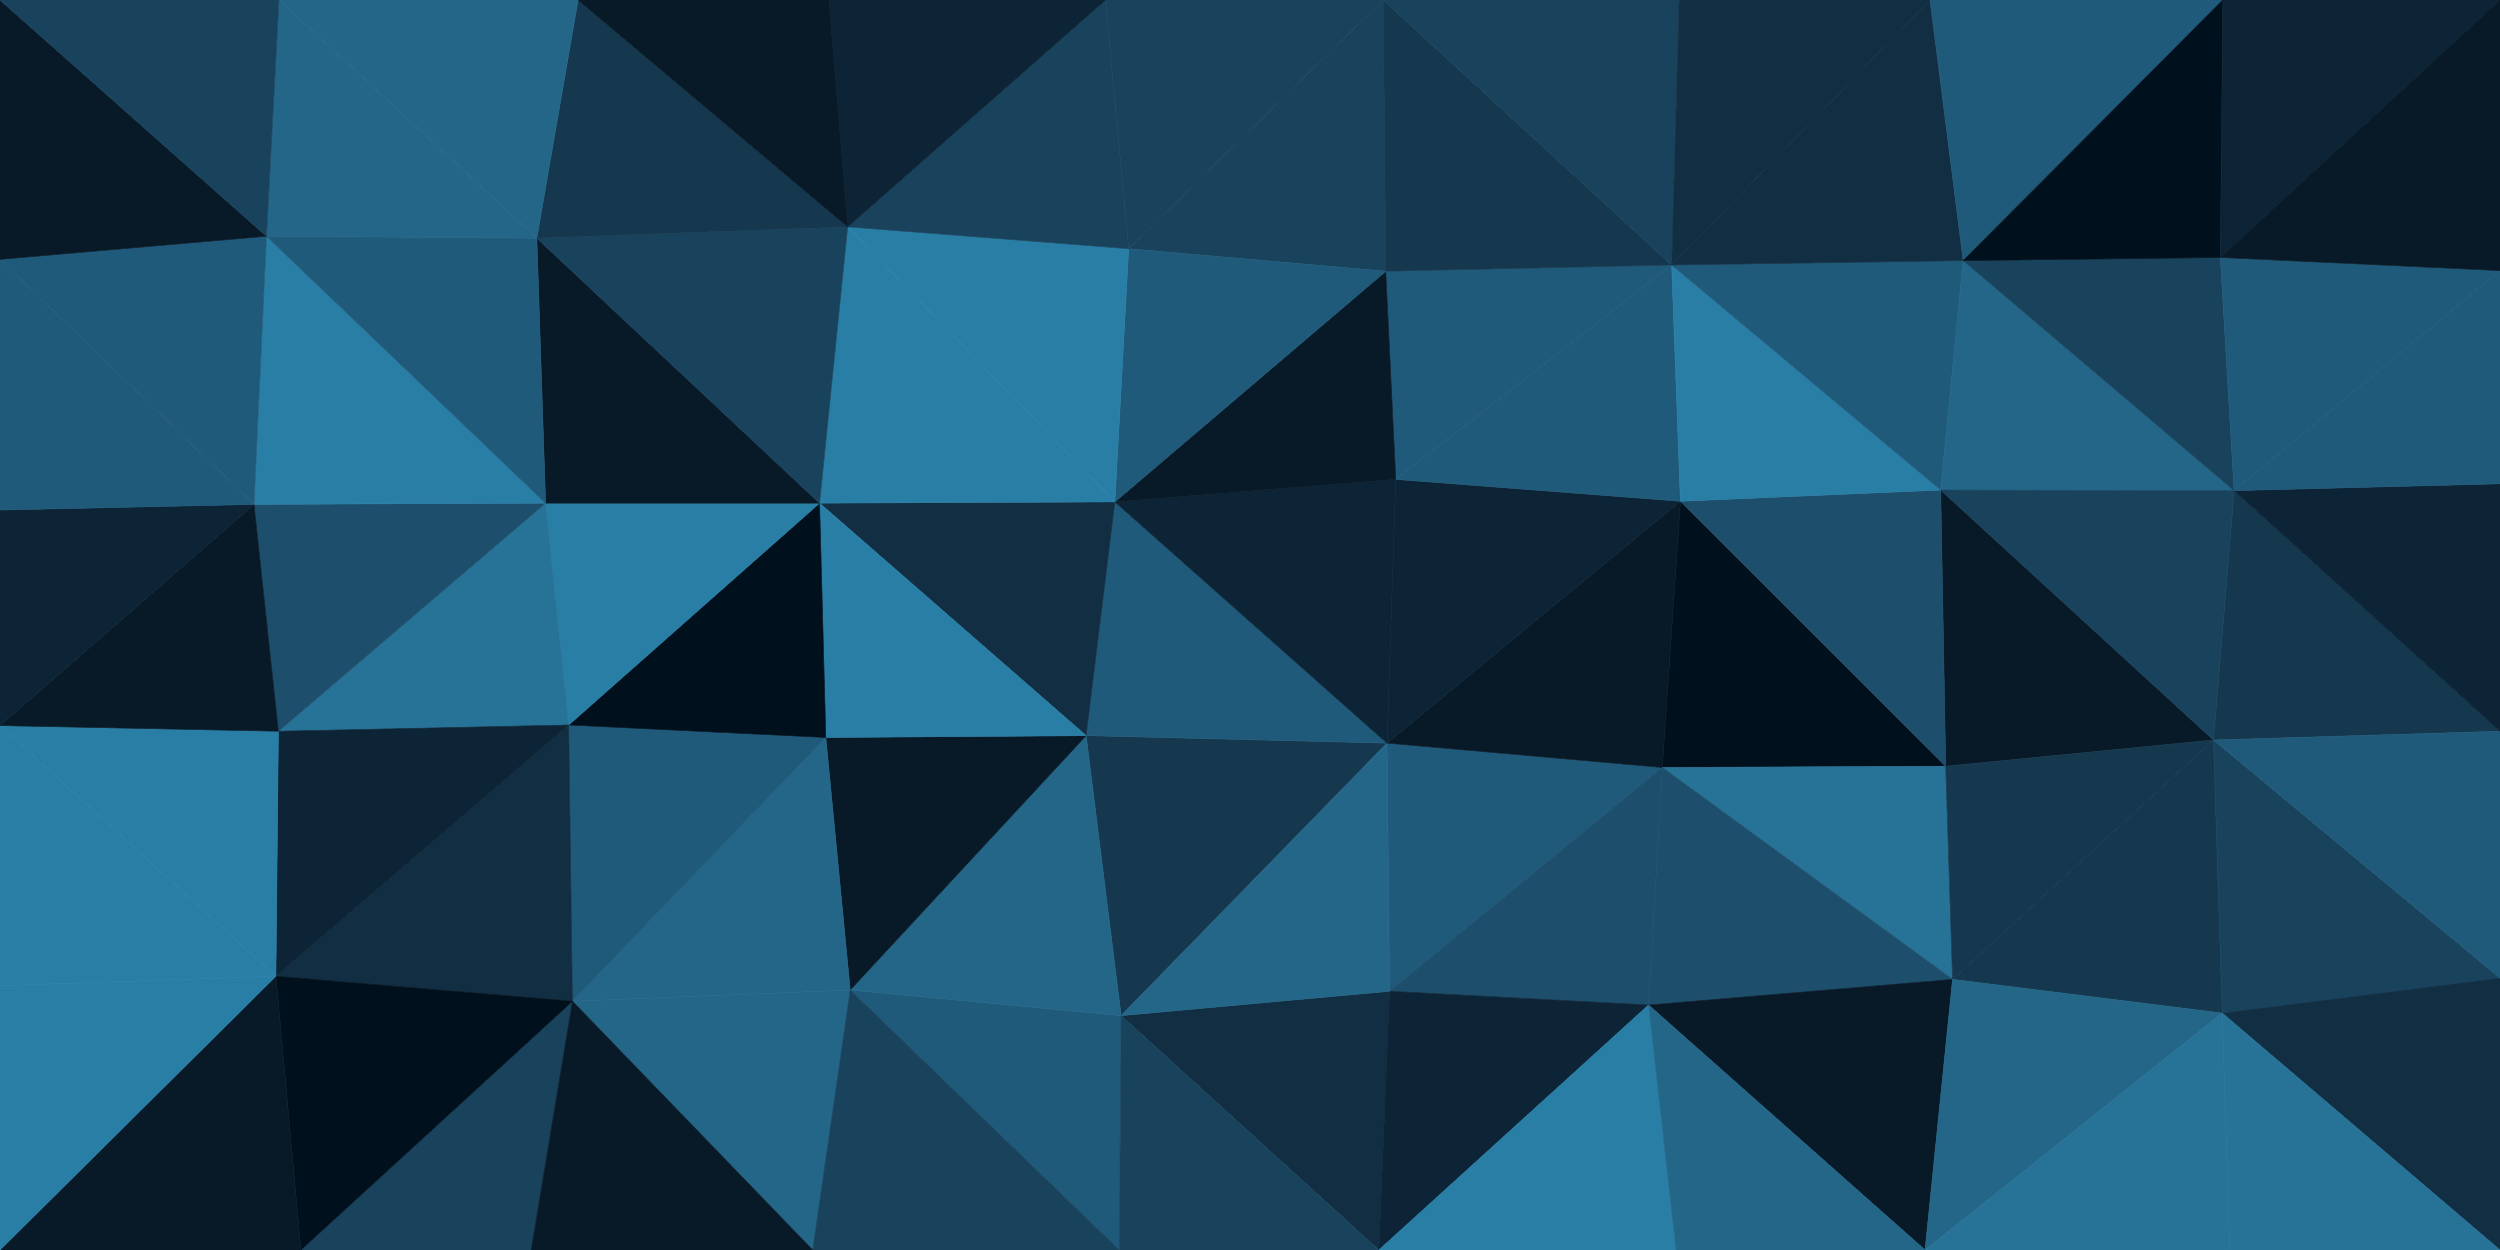 <svg id="visual" viewBox="0 0 4000 2000" width="4000" height="2000" xmlns="http://www.w3.org/2000/svg" xmlns:xlink="http://www.w3.org/1999/xlink" version="1.1"><g stroke-width="1" stroke-linejoin="bevel"><path d="M2219.2 1189L2223.2 1586L2659.7 1228Z" fill="#205a7a" stroke="#205a7a"></path><path d="M2223.2 1586L2637.7 1608L2659.7 1228Z" fill="#1d4e6b" stroke="#1d4e6b"></path><path d="M3113.1 1226L2688.7 802L2659.7 1228Z" fill="#00101c" stroke="#00101c"></path><path d="M2659.7 1228L2688.7 802L2219.2 1189Z" fill="#081a28" stroke="#081a28"></path><path d="M2688.7 802L2233.2 767L2219.2 1189Z" fill="#0c2435" stroke="#0c2435"></path><path d="M1793.8 1625L2206.2 2000L2223.2 1586Z" fill="#112e42" stroke="#112e42"></path><path d="M2223.2 1586L2206.2 2000L2637.7 1608Z" fill="#0c2435" stroke="#0c2435"></path><path d="M2206.2 2000L2681.7 2000L2637.7 1608Z" fill="#297ea6" stroke="#297ea6"></path><path d="M3124.1 1567L3113.1 1226L2659.7 1228Z" fill="#277297" stroke="#277297"></path><path d="M1737.8 1177L1793.8 1625L2219.2 1189Z" fill="#15384f" stroke="#15384f"></path><path d="M2219.2 1189L1793.8 1625L2223.2 1586Z" fill="#246688" stroke="#246688"></path><path d="M3124.1 1567L2659.7 1228L2637.7 1608Z" fill="#1d4e6b" stroke="#1d4e6b"></path><path d="M1783.8 803L1737.8 1177L2219.2 1189Z" fill="#205a7a" stroke="#205a7a"></path><path d="M3080.1 2000L3124.1 1567L2637.7 1608Z" fill="#081a28" stroke="#081a28"></path><path d="M2233.2 767L1783.8 803L2219.2 1189Z" fill="#0c2435" stroke="#0c2435"></path><path d="M1360.3 1584L1790.8 2000L1793.8 1625Z" fill="#205a7a" stroke="#205a7a"></path><path d="M1793.8 1625L1790.8 2000L2206.2 2000Z" fill="#19435d" stroke="#19435d"></path><path d="M2681.7 2000L3080.1 2000L2637.7 1608Z" fill="#246688" stroke="#246688"></path><path d="M3541.6 1184L3105.1 784L3113.1 1226Z" fill="#081a28" stroke="#081a28"></path><path d="M3113.1 1226L3105.1 784L2688.7 802Z" fill="#1d4e6b" stroke="#1d4e6b"></path><path d="M2674.7 424L2217.2 434L2233.2 767Z" fill="#205a7a" stroke="#205a7a"></path><path d="M2674.7 424L2233.2 767L2688.7 802Z" fill="#205a7a" stroke="#205a7a"></path><path d="M2233.2 767L2217.2 434L1783.8 803Z" fill="#081a28" stroke="#081a28"></path><path d="M3105.1 784L2674.7 424L2688.7 802Z" fill="#297ea6" stroke="#297ea6"></path><path d="M1737.8 1177L1360.3 1584L1793.8 1625Z" fill="#246688" stroke="#246688"></path><path d="M1321.3 1180L1360.3 1584L1737.8 1177Z" fill="#081a28" stroke="#081a28"></path><path d="M1311.3 805L1737.8 1177L1783.8 803Z" fill="#112e42" stroke="#112e42"></path><path d="M1311.3 805L1321.3 1180L1737.8 1177Z" fill="#297ea6" stroke="#297ea6"></path><path d="M3124.1 1567L3541.6 1184L3113.1 1226Z" fill="#15384f" stroke="#15384f"></path><path d="M3555.6 1621L3541.6 1184L3124.1 1567Z" fill="#15384f" stroke="#15384f"></path><path d="M3080.1 2000L3555.6 1621L3124.1 1567Z" fill="#246688" stroke="#246688"></path><path d="M2213.2 0L1805.8 398L2217.2 434Z" fill="#19435d" stroke="#19435d"></path><path d="M2217.2 434L1805.8 398L1783.8 803Z" fill="#205a7a" stroke="#205a7a"></path><path d="M3105.1 784L3141.1 417L2674.7 424Z" fill="#205a7a" stroke="#205a7a"></path><path d="M2674.7 424L2213.2 0L2217.2 434Z" fill="#15384f" stroke="#15384f"></path><path d="M3574.6 785L3141.1 417L3105.1 784Z" fill="#246688" stroke="#246688"></path><path d="M1356.3 363L1311.3 805L1783.8 803Z" fill="#297ea6" stroke="#297ea6"></path><path d="M915.9 1602L1300.3 2000L1360.3 1584Z" fill="#246688" stroke="#246688"></path><path d="M1360.3 1584L1300.3 2000L1790.8 2000Z" fill="#19435d" stroke="#19435d"></path><path d="M915.9 1602L1360.3 1584L1321.3 1180Z" fill="#246688" stroke="#246688"></path><path d="M4000 1170L3574.6 785L3541.6 1184Z" fill="#15384f" stroke="#15384f"></path><path d="M3541.6 1184L3574.6 785L3105.1 784Z" fill="#19435d" stroke="#19435d"></path><path d="M3080.1 2000L3567.6 2000L3555.6 1621Z" fill="#277297" stroke="#277297"></path><path d="M3555.6 1621L4000 1565L3541.6 1184Z" fill="#19435d" stroke="#19435d"></path><path d="M2686.7 0L2213.2 0L2674.7 424Z" fill="#19435d" stroke="#19435d"></path><path d="M1805.8 398L1356.3 363L1783.8 803Z" fill="#297ea6" stroke="#297ea6"></path><path d="M3088.1 0L2674.7 424L3141.1 417Z" fill="#112e42" stroke="#112e42"></path><path d="M3088.1 0L2686.7 0L2674.7 424Z" fill="#112e42" stroke="#112e42"></path><path d="M1768.8 0L1356.3 363L1805.8 398Z" fill="#19435d" stroke="#19435d"></path><path d="M3574.6 785L3552.6 412L3141.1 417Z" fill="#19435d" stroke="#19435d"></path><path d="M909.9 1160L915.9 1602L1321.3 1180Z" fill="#205a7a" stroke="#205a7a"></path><path d="M909.9 1160L1321.3 1180L1311.3 805Z" fill="#00101c" stroke="#00101c"></path><path d="M872.9 805L909.9 1160L1311.3 805Z" fill="#297ea6" stroke="#297ea6"></path><path d="M2213.2 0L1768.8 0L1805.8 398Z" fill="#19435d" stroke="#19435d"></path><path d="M3556.6 0L3088.1 0L3141.1 417Z" fill="#205a7a" stroke="#205a7a"></path><path d="M4000 2000L4000 1565L3555.6 1621Z" fill="#112e42" stroke="#112e42"></path><path d="M3574.6 785L4000 433L3552.6 412Z" fill="#205a7a" stroke="#205a7a"></path><path d="M4000 1565L4000 1170L3541.6 1184Z" fill="#205a7a" stroke="#205a7a"></path><path d="M858.9 381L872.9 805L1311.3 805Z" fill="#081a28" stroke="#081a28"></path><path d="M481.4 2000L849.9 2000L915.9 1602Z" fill="#19435d" stroke="#19435d"></path><path d="M441.4 1562L915.9 1602L909.9 1160Z" fill="#112e42" stroke="#112e42"></path><path d="M915.9 1602L849.9 2000L1300.3 2000Z" fill="#081a28" stroke="#081a28"></path><path d="M4000 1170L4000 774L3574.6 785Z" fill="#0c2435" stroke="#0c2435"></path><path d="M3552.6 412L3556.6 0L3141.1 417Z" fill="#00101c" stroke="#00101c"></path><path d="M3567.6 2000L4000 2000L3555.6 1621Z" fill="#277297" stroke="#277297"></path><path d="M1768.8 0L1326.3 0L1356.3 363Z" fill="#0c2435" stroke="#0c2435"></path><path d="M1356.3 363L858.9 381L1311.3 805Z" fill="#19435d" stroke="#19435d"></path><path d="M4000 0L3556.6 0L3552.6 412Z" fill="#0c2435" stroke="#0c2435"></path><path d="M4000 774L4000 433L3574.6 785Z" fill="#205a7a" stroke="#205a7a"></path><path d="M924.9 0L858.9 381L1356.3 363Z" fill="#15384f" stroke="#15384f"></path><path d="M872.9 805L445.4 1170L909.9 1160Z" fill="#277297" stroke="#277297"></path><path d="M406.4 807L445.4 1170L872.9 805Z" fill="#1d4e6b" stroke="#1d4e6b"></path><path d="M445.4 1170L441.4 1562L909.9 1160Z" fill="#0c2435" stroke="#0c2435"></path><path d="M441.4 1562L481.4 2000L915.9 1602Z" fill="#00101c" stroke="#00101c"></path><path d="M426.4 378L406.4 807L872.9 805Z" fill="#297ea6" stroke="#297ea6"></path><path d="M1326.3 0L924.9 0L1356.3 363Z" fill="#081a28" stroke="#081a28"></path><path d="M4000 433L4000 0L3552.6 412Z" fill="#081a28" stroke="#081a28"></path><path d="M426.4 378L872.9 805L858.9 381Z" fill="#205a7a" stroke="#205a7a"></path><path d="M0 1161L0 1577L441.4 1562Z" fill="#297ea6" stroke="#297ea6"></path><path d="M446.4 0L426.4 378L858.9 381Z" fill="#246688" stroke="#246688"></path><path d="M924.9 0L446.4 0L858.9 381Z" fill="#246688" stroke="#246688"></path><path d="M0 1161L441.4 1562L445.4 1170Z" fill="#297ea6" stroke="#297ea6"></path><path d="M441.4 1562L0 2000L481.4 2000Z" fill="#081a28" stroke="#081a28"></path><path d="M0 1161L445.4 1170L406.4 807Z" fill="#081a28" stroke="#081a28"></path><path d="M0 1161L406.4 807L0 816Z" fill="#0c2435" stroke="#0c2435"></path><path d="M0 816L406.4 807L0 415Z" fill="#205a7a" stroke="#205a7a"></path><path d="M0 415L406.4 807L426.4 378Z" fill="#205a7a" stroke="#205a7a"></path><path d="M0 1577L0 2000L441.4 1562Z" fill="#297ea6" stroke="#297ea6"></path><path d="M0 0L0 415L426.4 378Z" fill="#081a28" stroke="#081a28"></path><path d="M446.4 0L0 0L426.4 378Z" fill="#19435d" stroke="#19435d"></path></g></svg>